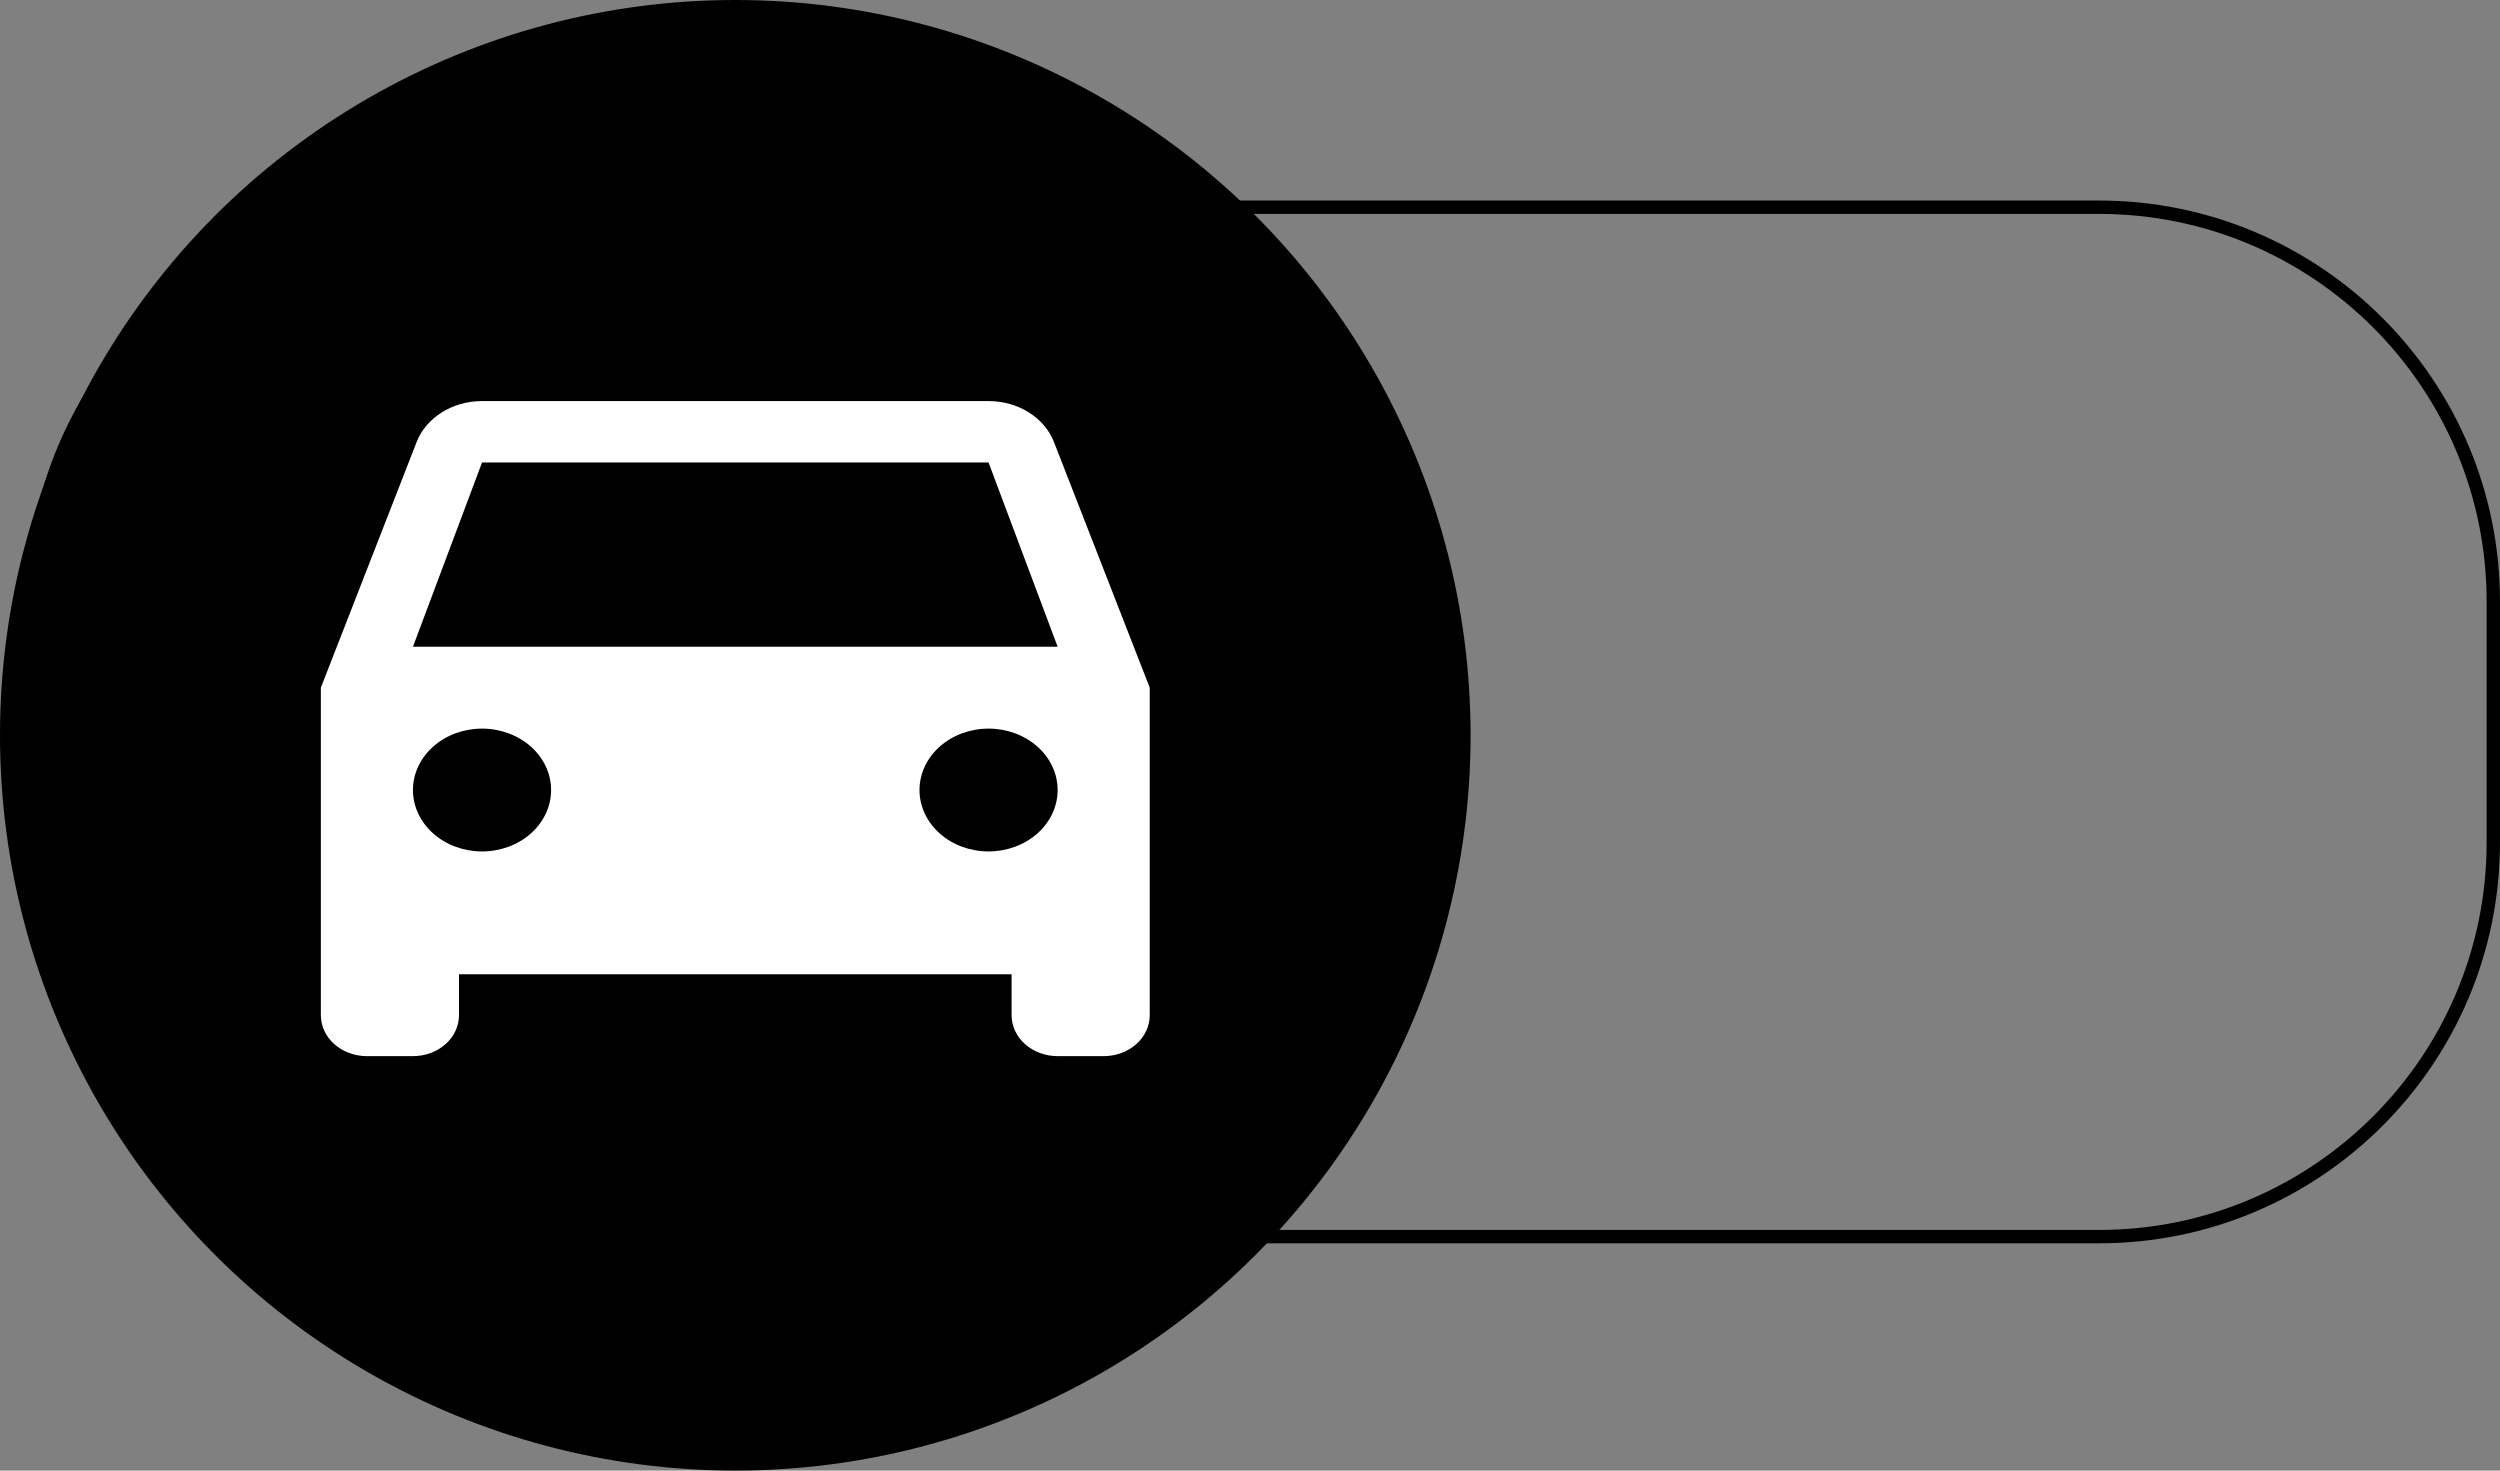 <svg width="187" height="110" viewBox="0 0 187 110" fill="none" xmlns="http://www.w3.org/2000/svg">
<rect x="0" y="0" width="187" height="110" fill="#808080" stroke="none"/>
<path d="M32 15.5H157C173.292 15.5 186.5 28.708 186.5 45V63C186.5 79.292 173.292 92.5 157 92.5H32C15.708 92.5 2.5 79.292 2.5 63V45C2.5 28.708 15.708 15.5 32 15.5Z" stroke="black"/>
<circle cx="55" cy="55" r="55" fill="black"/>
<path d="M30.889 48.375L36.056 34.594H73.944L79.111 48.375M73.944 63.688C72.574 63.688 71.26 63.203 70.291 62.342C69.322 61.48 68.778 60.312 68.778 59.094C68.778 57.875 69.322 56.707 70.291 55.846C71.26 54.984 72.574 54.5 73.944 54.5C75.315 54.5 76.629 54.984 77.598 55.846C78.567 56.707 79.111 57.875 79.111 59.094C79.111 60.312 78.567 61.48 77.598 62.342C76.629 63.203 75.315 63.688 73.944 63.688ZM36.056 63.688C34.685 63.688 33.371 63.203 32.402 62.342C31.433 61.48 30.889 60.312 30.889 59.094C30.889 57.875 31.433 56.707 32.402 55.846C33.371 54.984 34.685 54.5 36.056 54.5C37.426 54.5 38.74 54.984 39.709 55.846C40.678 56.707 41.222 57.875 41.222 59.094C41.222 60.312 40.678 61.48 39.709 62.342C38.74 63.203 37.426 63.688 36.056 63.688ZM78.836 33.062C78.147 31.286 76.218 30 73.944 30H36.056C33.782 30 31.853 31.286 31.164 33.062L24 51.438V75.938C24 76.75 24.363 77.529 25.009 78.103C25.655 78.677 26.531 79 27.444 79H30.889C31.802 79 32.678 78.677 33.325 78.103C33.97 77.529 34.333 76.75 34.333 75.938V72.875H75.667V75.938C75.667 76.75 76.03 77.529 76.675 78.103C77.322 78.677 78.198 79 79.111 79H82.556C83.469 79 84.345 78.677 84.991 78.103C85.637 77.529 86 76.75 86 75.938V51.438L78.836 33.062Z" fill="white"/>
</svg>

